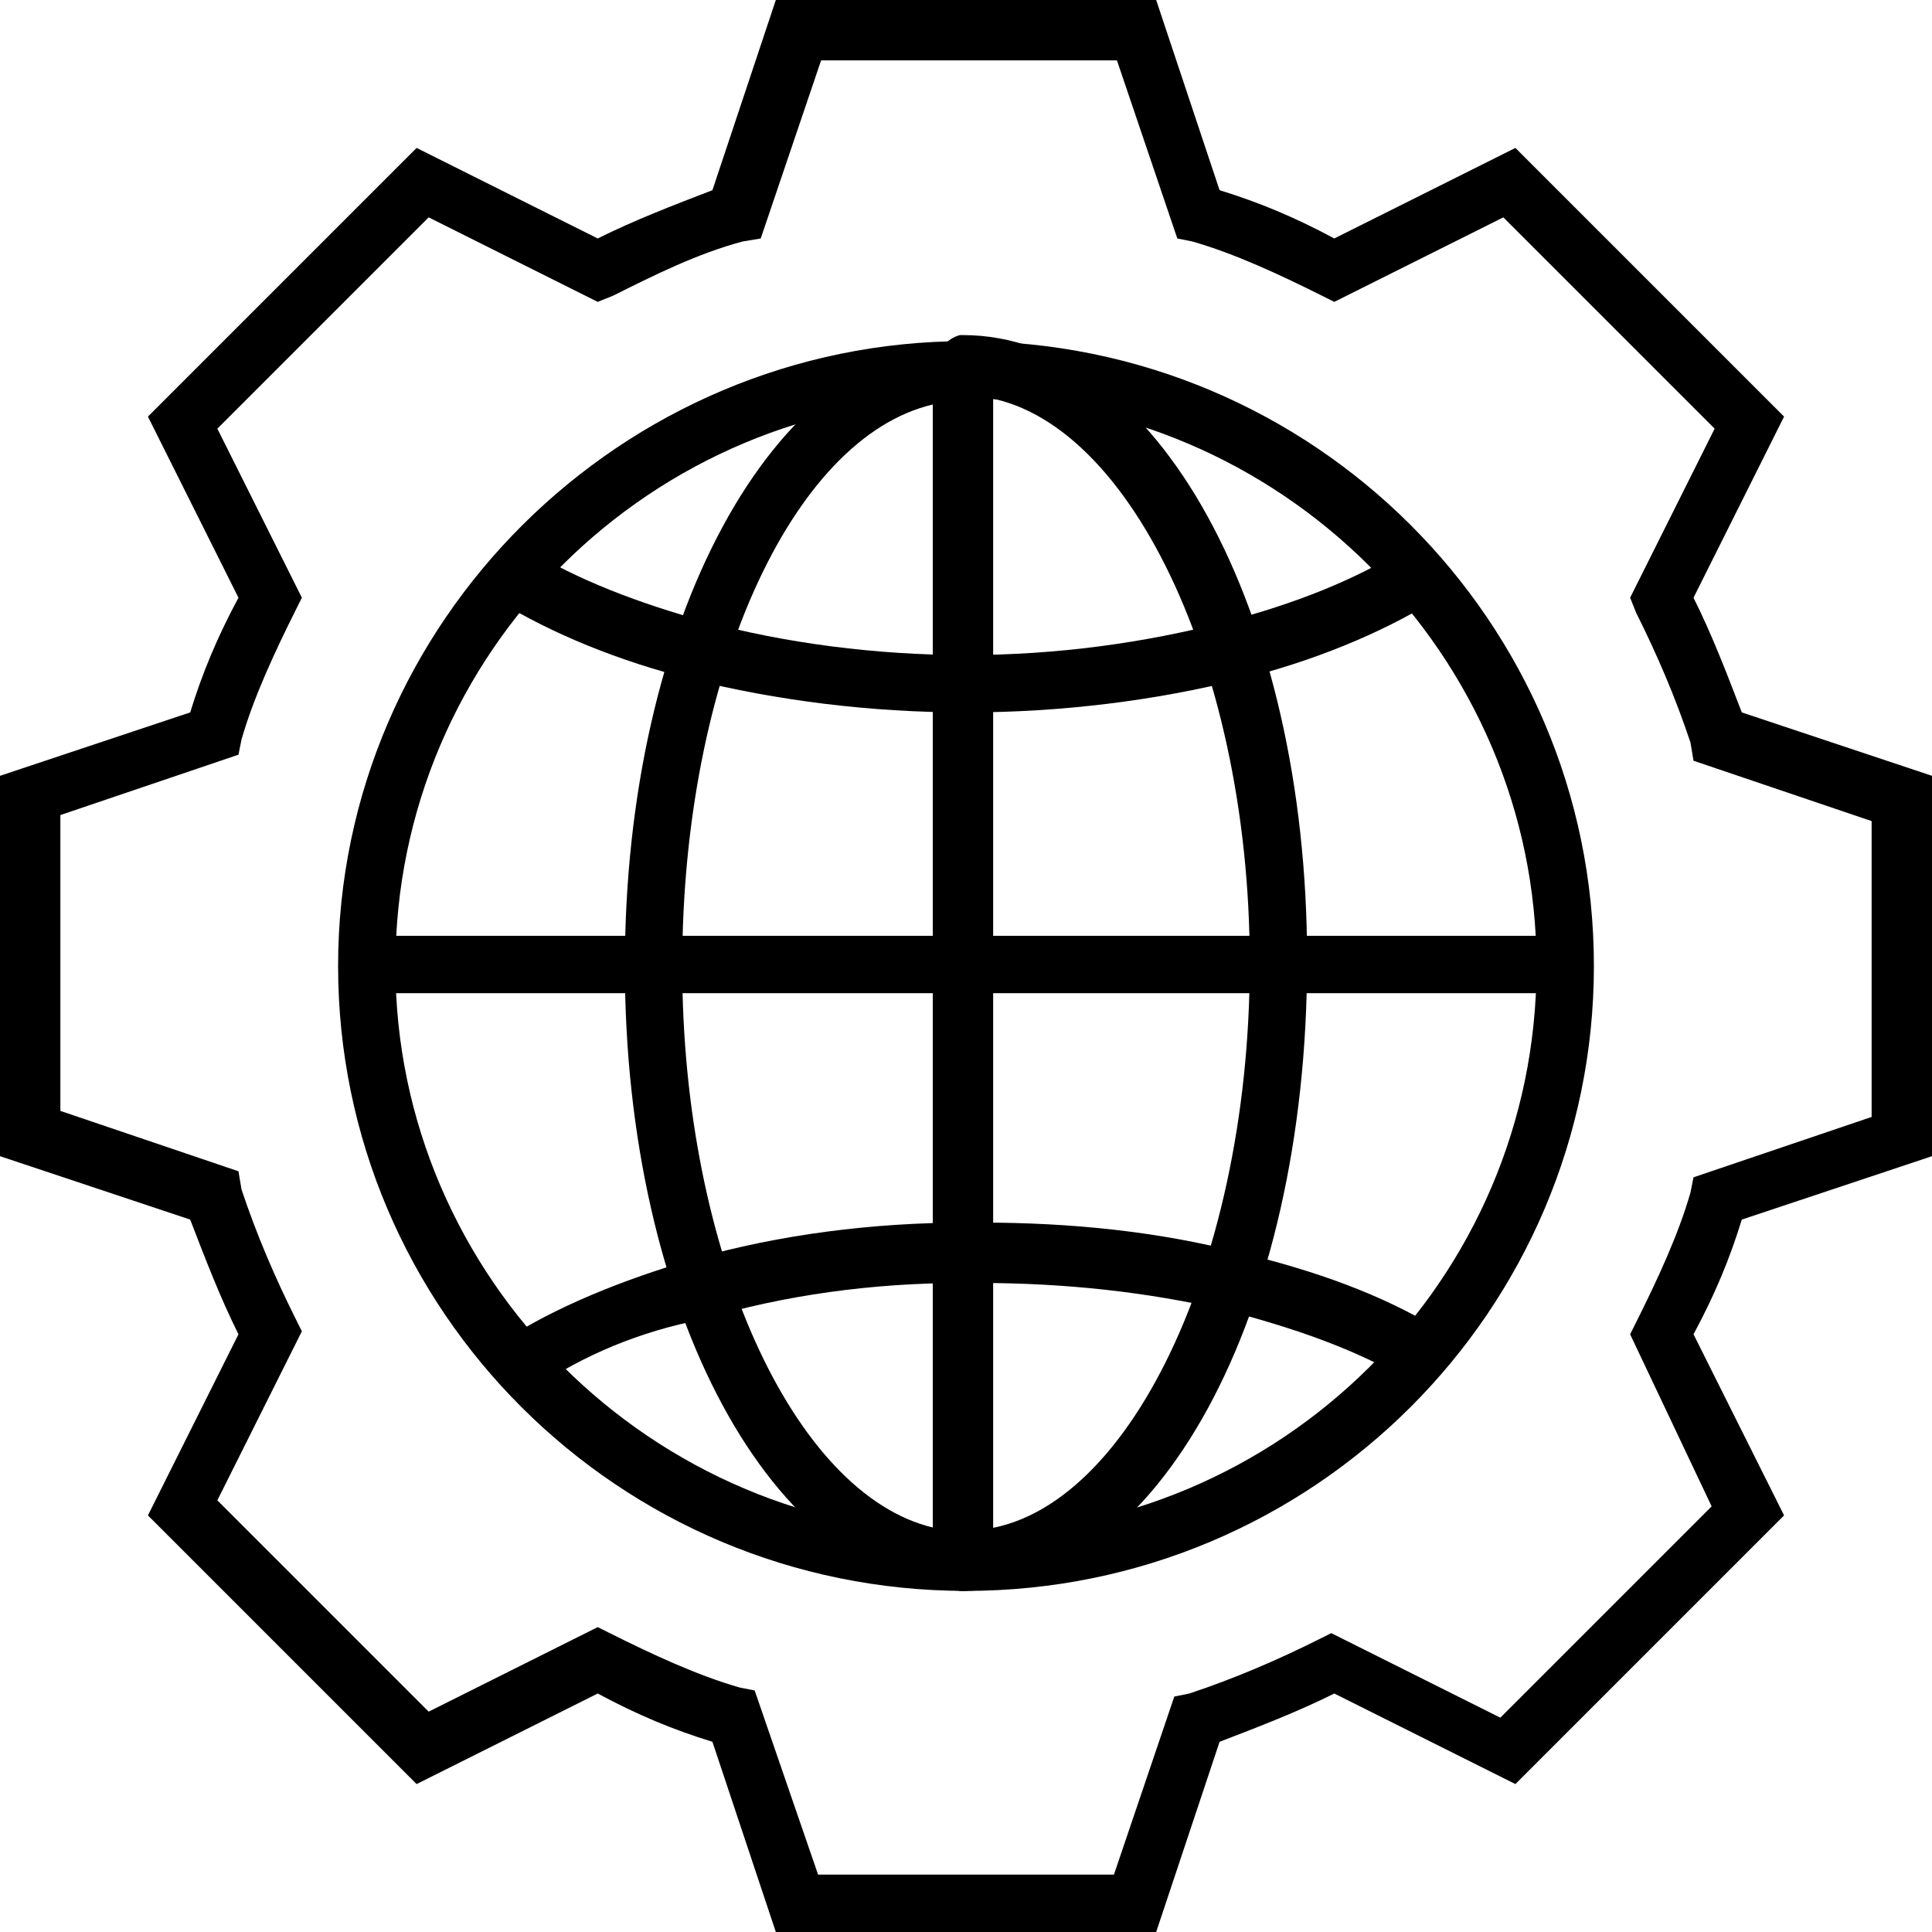 <svg width="72" height="72" viewBox="0 0 72 72" fill="none" xmlns="http://www.w3.org/2000/svg">
<g clip-path="url(#clip0_836_7236)">
<path d="M43.087 72H28.913L26.55 64.912C25.087 64.463 23.738 63.9 22.275 63.112L15.525 66.487L5.513 56.475L8.887 49.725C8.213 48.375 7.65 46.913 7.088 45.45L0 43.087V28.913L7.088 26.55C7.537 25.087 8.1 23.738 8.887 22.275L5.513 15.525L15.525 5.513L22.275 8.887C23.625 8.213 25.087 7.65 26.55 7.088L28.913 0H43.087L45.45 7.088C46.913 7.537 48.263 8.1 49.725 8.887L56.475 5.513L66.487 15.525L63.112 22.275C63.788 23.625 64.35 25.087 64.912 26.55L72 28.913V43.087L64.912 45.45C64.463 46.913 63.9 48.263 63.112 49.725L66.487 56.475L56.475 66.487L49.725 63.112C48.375 63.788 46.913 64.35 45.45 64.912L43.087 72ZM30.488 69.862H41.513L43.763 63.225L44.325 63.112C46.013 62.55 47.587 61.875 49.163 61.087L49.612 60.862L55.913 64.013L63.788 56.138L60.75 49.725L60.975 49.275C61.763 47.7 62.55 46.013 63 44.438L63.112 43.875L69.75 41.625V30.6L63.112 28.35L63 27.675C62.438 25.988 61.763 24.413 60.975 22.837L60.75 22.275L63.9 15.975L56.025 8.1L49.725 11.25L49.275 11.025C47.7 10.238 46.013 9.45 44.438 9L43.875 8.887L41.625 2.25H30.6L28.35 8.887L27.675 9C25.988 9.45 24.413 10.238 22.837 11.025L22.275 11.25L15.975 8.1L8.1 15.975L11.25 22.275L11.025 22.725C10.238 24.3 9.45 25.988 9 27.562L8.887 28.125L2.25 30.375V41.4L8.887 43.65L9 44.325C9.562 46.013 10.238 47.587 11.025 49.163L11.25 49.612L8.1 55.913L15.975 63.788L22.275 60.638L22.725 60.862C24.3 61.65 25.988 62.438 27.562 62.888L28.125 63L30.488 69.862Z" fill="black"/>
<path d="M36 59.288C23.062 59.288 12.6 48.825 12.6 36C12.6 23.175 23.175 12.713 36 12.713C48.937 12.713 59.4 23.175 59.4 36C59.4 48.825 48.937 59.288 36 59.288ZM36 14.85C24.3 14.85 14.737 24.3 14.737 36C14.737 47.588 24.3 57.15 36 57.15C47.7 57.15 57.262 47.7 57.262 36C57.262 24.413 47.7 14.85 36 14.85Z" fill="black"/>
<path d="M35.887 59.288C28.8 59.063 23.287 48.825 23.287 36C23.287 23.175 28.8 12.938 35.887 12.713C36.225 12.713 36.45 12.825 36.675 13.05C36.9 13.275 37.012 13.5 37.012 13.838V58.163C37.012 58.5 36.9 58.725 36.675 58.95C36.45 59.175 36.225 59.288 35.887 59.288ZM34.762 15.075C29.475 16.313 25.425 25.313 25.425 36C25.425 46.688 29.587 55.688 34.762 56.925V15.075Z" fill="black"/>
<path d="M35.888 59.288H35.775C35.212 59.176 34.875 58.726 34.875 58.163C34.875 57.488 35.438 57.038 36 57.038C41.737 57.038 46.575 47.363 46.575 35.888C46.575 24.526 41.737 14.851 36 14.738C35.325 14.738 34.875 14.288 34.875 13.613C34.875 13.051 35.325 12.601 35.775 12.488H35.888C43.087 12.488 48.712 22.726 48.712 35.776C48.712 49.051 43.087 59.288 35.888 59.288Z" fill="black"/>
<path d="M36 26.55C32.4 26.55 28.913 26.1 25.762 25.312C23.062 24.637 20.587 23.625 18.562 22.387L19.688 20.475C21.488 21.6 23.85 22.5 26.325 23.175C29.25 23.962 32.625 24.412 36 24.412C39.375 24.412 42.638 23.962 45.675 23.175C48.263 22.5 50.513 21.6 52.312 20.475L53.438 22.387C51.413 23.625 48.938 24.637 46.237 25.312C43.087 26.1 39.6 26.55 36 26.55Z" fill="black"/>
<path d="M19.912 51.75L18.787 49.95C20.7 48.712 23.175 47.7 25.875 46.913C29.025 46.013 32.512 45.562 36 45.562C36.112 45.562 36.112 45.562 36.225 45.562H36.562C39.937 45.562 43.2 45.9 46.237 46.688C49.05 47.362 51.525 48.263 53.55 49.5L52.425 51.413C50.512 50.288 48.262 49.5 45.675 48.825C42.75 48.15 39.712 47.812 36.45 47.812H35.887C32.512 47.812 29.25 48.263 26.212 49.163C23.85 49.612 21.712 50.513 19.912 51.75Z" fill="black"/>
<path d="M58.388 34.875H13.613V37.013H58.388V34.875Z" fill="black"/>
</g>
<defs>
<clipPath id="clip0_836_7236">
<rect width="72" height="72" fill="white"/>
</clipPath>
</defs>
</svg>

